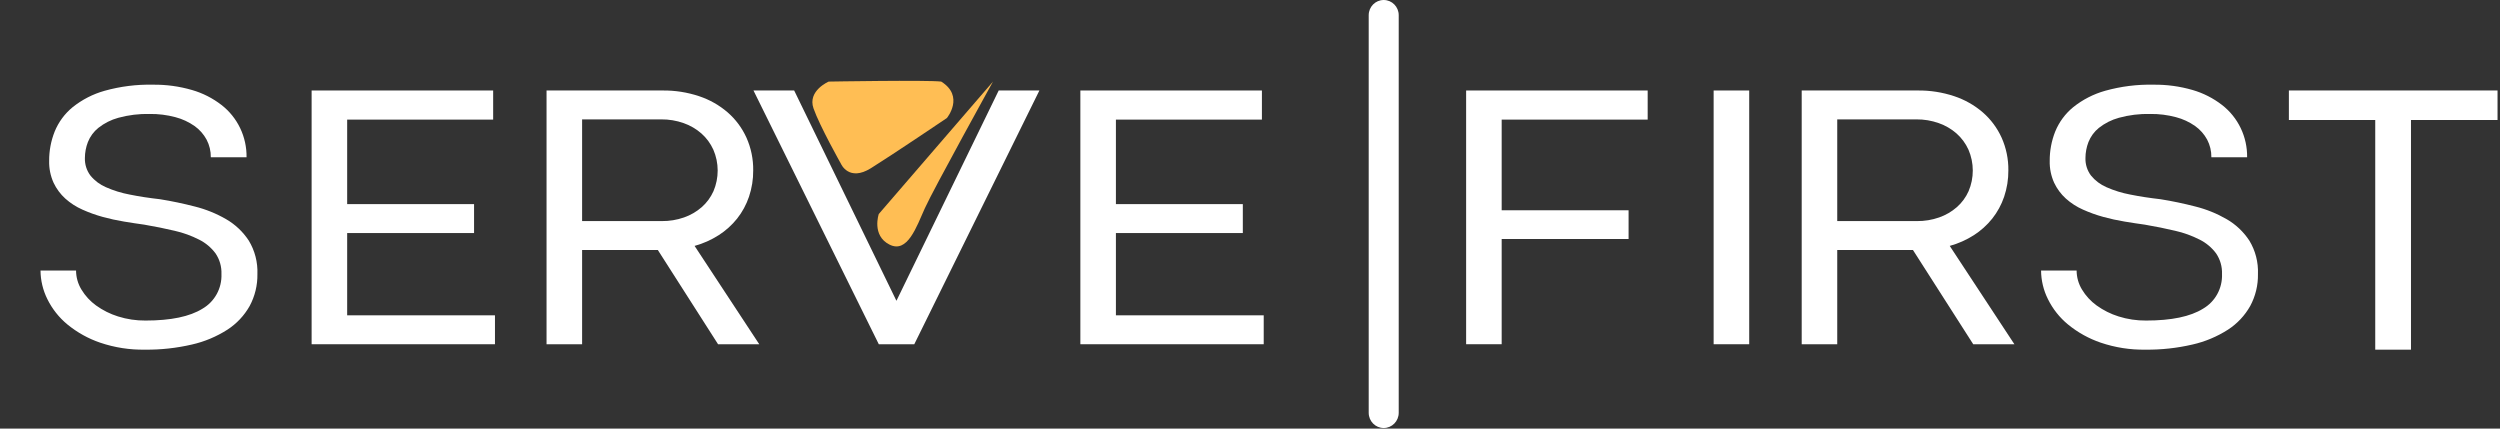 <svg width="210" height="36" viewBox="0 0 210 36" fill="none" xmlns="http://www.w3.org/2000/svg">
<rect x="0" y="0" width="210" height="36" fill="#333333" stroke="none"/>
<mask id="mask0_1852_638" style="mask-type:alpha" maskUnits="userSpaceOnUse" x="0" y="14" width="122" height="22">
<g clip-path="url(#clip0_1852_638)">
<path d="M1.757 28.25C1.758 28.579 1.849 28.902 2.02 29.182C2.206 29.491 2.453 29.758 2.745 29.968C3.076 30.206 3.443 30.389 3.832 30.509C4.272 30.648 4.731 30.716 5.192 30.711C6.443 30.711 7.381 30.517 8.006 30.128C8.302 29.957 8.546 29.708 8.711 29.408C8.877 29.108 8.957 28.768 8.944 28.425C8.958 28.062 8.856 27.704 8.652 27.405C8.437 27.12 8.161 26.889 7.843 26.73C7.458 26.535 7.051 26.389 6.631 26.294C6.168 26.184 5.665 26.083 5.123 25.991C4.811 25.949 4.478 25.898 4.125 25.84C3.77 25.782 3.419 25.705 3.073 25.61C2.73 25.517 2.395 25.397 2.07 25.251C1.762 25.116 1.478 24.933 1.226 24.71C0.983 24.491 0.786 24.226 0.645 23.929C0.492 23.591 0.418 23.222 0.427 22.85C0.424 22.357 0.517 21.867 0.7 21.409C0.891 20.943 1.195 20.533 1.584 20.215C2.054 19.84 2.594 19.563 3.172 19.403C3.946 19.188 4.747 19.087 5.55 19.104C6.206 19.095 6.86 19.183 7.49 19.366C8.018 19.518 8.513 19.768 8.95 20.105C9.34 20.407 9.655 20.796 9.87 21.243C10.084 21.689 10.193 22.18 10.186 22.676H8.418C8.422 22.374 8.351 22.075 8.21 21.808C8.065 21.542 7.861 21.312 7.614 21.138C7.326 20.937 7.005 20.79 6.666 20.702C6.253 20.592 5.827 20.54 5.401 20.545C4.876 20.532 4.353 20.596 3.847 20.733C3.488 20.83 3.152 20.999 2.859 21.229C2.63 21.412 2.452 21.653 2.343 21.926C2.245 22.177 2.195 22.443 2.194 22.712C2.183 23.023 2.28 23.327 2.467 23.575C2.672 23.825 2.934 24.022 3.231 24.149C3.609 24.314 4.003 24.436 4.408 24.511C4.864 24.604 5.364 24.68 5.907 24.741C6.482 24.833 7.057 24.953 7.629 25.1C8.171 25.235 8.693 25.445 9.178 25.724C9.626 25.983 10.008 26.343 10.294 26.776C10.596 27.27 10.745 27.844 10.721 28.424C10.731 28.972 10.599 29.513 10.339 29.994C10.071 30.468 9.693 30.868 9.237 31.161C8.699 31.504 8.107 31.751 7.485 31.891C6.724 32.068 5.944 32.153 5.162 32.144C4.41 32.157 3.662 32.041 2.948 31.8C2.361 31.6 1.813 31.297 1.33 30.904C0.915 30.564 0.576 30.138 0.338 29.655C0.119 29.22 0.004 28.739 0 28.251L1.757 28.25Z" fill="#303038"/>
<path d="M13.402 19.39H22.376V20.822H15.159V24.982H21.432V26.405H15.159V30.454H22.465V31.878H13.402V19.39Z" fill="#303038"/>
<path d="M30.517 27.239H26.773V31.877H25.015V19.39H30.753C31.365 19.383 31.974 19.477 32.556 19.67C33.074 19.841 33.555 20.112 33.97 20.469C34.365 20.811 34.681 21.236 34.898 21.713C35.125 22.217 35.238 22.766 35.231 23.32C35.235 23.761 35.164 24.201 35.023 24.619C34.89 25.008 34.692 25.372 34.437 25.693C34.179 26.014 33.871 26.29 33.524 26.51C33.155 26.745 32.754 26.923 32.333 27.038L35.53 31.877H33.494L30.517 27.239ZM30.715 25.816C31.088 25.82 31.459 25.759 31.812 25.637C32.132 25.526 32.429 25.354 32.686 25.132C32.933 24.915 33.131 24.647 33.266 24.346C33.405 24.024 33.476 23.676 33.475 23.324C33.474 22.973 33.401 22.625 33.261 22.303C33.123 22 32.924 21.73 32.676 21.509C32.417 21.282 32.117 21.108 31.792 20.995C31.436 20.87 31.062 20.808 30.685 20.811H26.773V25.815L30.715 25.816Z" fill="#303038"/>
<path d="M47.367 19.39H49.378L43.194 31.877H41.439L35.244 19.39H37.256L42.306 29.729H42.317L47.367 19.39Z" fill="#303038"/>
<path d="M51.404 19.39H60.378V20.822H53.161V24.982H59.435V26.405H53.161V30.454H60.467V31.878H51.404V19.39Z" fill="#303038"/>
<path d="M70.473 19.39H79.447V20.822H72.23V25.285H78.504V26.698H72.23V31.877H70.473V19.39Z" fill="#303038"/>
<path d="M82.709 19.39H84.467V31.877H82.709V19.39Z" fill="#303038"/>
<path d="M92.561 27.239H88.819V31.877H87.062V19.39H92.799C93.412 19.383 94.02 19.477 94.602 19.67C95.121 19.841 95.601 20.112 96.017 20.469C96.411 20.811 96.728 21.235 96.945 21.713C97.171 22.217 97.285 22.766 97.278 23.32C97.281 23.761 97.211 24.201 97.069 24.619C96.936 25.008 96.738 25.371 96.483 25.693C96.226 26.014 95.918 26.29 95.571 26.51C95.202 26.745 94.801 26.923 94.38 27.038L97.576 31.877H95.541L92.561 27.239ZM92.76 25.816C93.133 25.82 93.504 25.759 93.857 25.637C94.177 25.525 94.474 25.354 94.731 25.132C94.978 24.915 95.176 24.647 95.311 24.346C95.45 24.024 95.52 23.676 95.519 23.324C95.519 22.973 95.446 22.625 95.306 22.303C95.168 22 94.969 21.73 94.721 21.509C94.462 21.282 94.162 21.108 93.837 20.995C93.481 20.87 93.107 20.808 92.73 20.811H88.819V25.815L92.76 25.816Z" fill="#303038"/>
<path d="M100.652 28.25C100.653 28.58 100.745 28.902 100.916 29.182C101.102 29.491 101.348 29.758 101.64 29.968C101.971 30.206 102.338 30.389 102.727 30.509C103.167 30.648 103.626 30.716 104.087 30.711C105.338 30.711 106.276 30.517 106.902 30.128C107.197 29.957 107.441 29.709 107.606 29.408C107.772 29.108 107.853 28.768 107.84 28.425C107.854 28.062 107.751 27.704 107.547 27.405C107.333 27.12 107.056 26.889 106.738 26.73C106.353 26.535 105.947 26.389 105.527 26.294C105.063 26.184 104.56 26.083 104.018 25.991C103.706 25.949 103.374 25.898 103.02 25.84C102.666 25.782 102.314 25.705 101.968 25.61C101.625 25.517 101.29 25.397 100.965 25.251C100.657 25.116 100.373 24.933 100.121 24.709C99.878 24.491 99.681 24.226 99.54 23.929C99.388 23.591 99.313 23.222 99.322 22.85C99.319 22.356 99.412 21.867 99.595 21.409C99.787 20.943 100.09 20.532 100.479 20.215C100.949 19.84 101.489 19.563 102.067 19.402C102.841 19.187 103.642 19.087 104.445 19.104C105.101 19.095 105.755 19.183 106.385 19.366C106.913 19.517 107.408 19.768 107.844 20.105C108.235 20.407 108.55 20.796 108.765 21.243C108.979 21.689 109.088 22.18 109.081 22.676H107.313C107.317 22.373 107.246 22.075 107.105 21.808C106.96 21.541 106.756 21.312 106.509 21.138C106.221 20.937 105.9 20.789 105.561 20.701C105.148 20.592 104.723 20.539 104.296 20.544C103.772 20.532 103.248 20.595 102.742 20.733C102.383 20.83 102.047 20.998 101.754 21.229C101.525 21.412 101.347 21.652 101.238 21.926C101.141 22.176 101.09 22.443 101.089 22.712C101.079 23.022 101.175 23.327 101.362 23.575C101.567 23.825 101.83 24.022 102.127 24.148C102.504 24.314 102.898 24.436 103.303 24.511C103.76 24.603 104.259 24.68 104.802 24.741C105.378 24.833 105.952 24.952 106.524 25.1C107.067 25.235 107.588 25.445 108.073 25.724C108.521 25.983 108.903 26.342 109.19 26.775C109.491 27.27 109.64 27.844 109.617 28.424C109.626 28.972 109.495 29.513 109.234 29.994C108.967 30.468 108.588 30.868 108.132 31.161C107.594 31.504 107.002 31.751 106.38 31.891C105.619 32.068 104.839 32.152 104.057 32.144C103.305 32.157 102.557 32.04 101.844 31.799C101.256 31.6 100.708 31.297 100.225 30.904C99.81 30.564 99.472 30.138 99.233 29.655C99.015 29.22 98.899 28.739 98.895 28.251L100.652 28.25Z" fill="#303038"/>
<path d="M115.414 20.843H111.145V19.39H121.46V20.843H117.181V32.143H115.414V20.843Z" fill="#303038"/>
<path d="M66.399 14.936H66.399C65.99 14.936 65.657 15.271 65.657 15.684V35.252C65.657 35.665 65.99 36 66.399 36H66.399C66.809 36 67.141 35.665 67.141 35.252V15.684C67.141 15.271 66.809 14.936 66.399 14.936Z" fill="#303038"/>
<path d="M47.085 18.952L41.438 25.468C41.438 25.468 41.077 26.524 41.967 26.973C42.857 27.422 43.302 26.104 43.719 25.178C44.136 24.253 47.085 18.952 47.085 18.952Z" fill="#6E247F"/>
<path d="M38.962 18.952C38.962 18.952 37.905 19.4 38.211 20.27C38.517 21.139 39.574 23.007 39.574 23.007C39.574 23.007 39.964 23.887 41.049 23.214C42.133 22.541 44.804 20.746 44.804 20.746C44.804 20.746 45.694 19.68 44.526 18.951C43.803 18.867 38.962 18.952 38.962 18.952Z" fill="#6E247F"/>
</g>
</mask>
<g mask="url(#mask0_1852_638)">
</g>
<g clip-path="url(#clip1_1852_638)">
<path d="M6.389 22.726C6.391 23.287 6.546 23.837 6.836 24.316C7.152 24.843 7.571 25.299 8.067 25.657C8.63 26.063 9.254 26.375 9.915 26.581C10.663 26.817 11.442 26.933 12.226 26.926C14.351 26.926 15.945 26.594 17.008 25.93C17.511 25.639 17.925 25.214 18.206 24.702C18.487 24.189 18.624 23.609 18.602 23.023C18.626 22.404 18.451 21.793 18.104 21.283C17.741 20.796 17.27 20.402 16.73 20.131C16.076 19.798 15.385 19.548 14.672 19.387C13.884 19.199 13.03 19.026 12.108 18.869C11.578 18.797 11.013 18.711 10.412 18.611C9.81 18.512 9.213 18.381 8.625 18.22C8.042 18.06 7.472 17.855 6.921 17.607C6.398 17.376 5.914 17.064 5.487 16.682C5.074 16.308 4.739 15.856 4.5 15.35C4.24 14.773 4.113 14.143 4.129 13.508C4.124 12.665 4.282 11.83 4.593 11.048C4.918 10.253 5.434 9.552 6.094 9.01C6.893 8.37 7.811 7.898 8.793 7.624C10.108 7.257 11.469 7.085 12.833 7.114C13.948 7.099 15.059 7.249 16.131 7.561C17.029 7.82 17.87 8.248 18.611 8.822C19.274 9.337 19.81 10.002 20.174 10.764C20.539 11.526 20.723 12.364 20.711 13.211H17.708C17.715 12.695 17.593 12.185 17.354 11.73C17.108 11.274 16.762 10.883 16.341 10.585C15.852 10.243 15.307 9.991 14.731 9.841C14.029 9.654 13.306 9.564 12.58 9.573C11.689 9.551 10.8 9.66 9.94 9.894C9.33 10.06 8.76 10.348 8.262 10.741C7.872 11.054 7.57 11.464 7.384 11.931C7.219 12.358 7.133 12.813 7.131 13.272C7.114 13.802 7.277 14.323 7.595 14.745C7.944 15.173 8.39 15.509 8.894 15.724C9.535 16.007 10.206 16.215 10.893 16.343C11.669 16.501 12.518 16.631 13.44 16.735C14.419 16.892 15.394 17.096 16.367 17.348C17.289 17.578 18.174 17.937 18.999 18.414C19.76 18.855 20.41 19.469 20.896 20.208C21.409 21.052 21.661 22.032 21.622 23.022C21.638 23.957 21.414 24.881 20.972 25.703C20.517 26.51 19.874 27.194 19.1 27.694C18.185 28.279 17.178 28.701 16.122 28.94C14.828 29.241 13.503 29.386 12.175 29.371C10.897 29.393 9.625 29.195 8.413 28.784C7.415 28.444 6.484 27.926 5.664 27.256C4.958 26.675 4.383 25.948 3.977 25.124C3.606 24.38 3.41 23.559 3.403 22.726L6.389 22.726Z" fill="white"/>
<path d="M26.176 7.601H41.425V10.047H29.162V17.146H39.821V19.576H29.162V26.487H41.577V28.916H26.176V7.601Z" fill="white"/>
<path d="M55.258 21H48.897V28.916H45.91V7.601H55.66C56.7 7.589 57.735 7.751 58.723 8.08C59.604 8.372 60.421 8.835 61.127 9.443C61.797 10.028 62.336 10.752 62.704 11.567C63.089 12.428 63.281 13.364 63.269 14.309C63.276 15.063 63.156 15.813 62.915 16.527C62.69 17.191 62.353 17.812 61.92 18.36C61.482 18.908 60.958 19.38 60.369 19.756C59.742 20.156 59.06 20.46 58.345 20.656L63.777 28.916H60.317L55.258 21ZM55.596 18.571C56.23 18.577 56.86 18.474 57.459 18.264C58.004 18.075 58.507 17.782 58.944 17.402C59.365 17.033 59.701 16.575 59.931 16.062C60.166 15.511 60.286 14.917 60.285 14.317C60.283 13.717 60.16 13.124 59.922 12.575C59.688 12.057 59.349 11.595 58.927 11.219C58.487 10.832 57.977 10.534 57.426 10.342C56.821 10.128 56.185 10.022 55.545 10.028H48.897V18.568L55.596 18.571Z" fill="white"/>
<path d="M83.891 7.601H87.309L76.8 28.916H73.819L63.292 7.601H66.71L75.291 25.249H75.31L83.891 7.601Z" fill="white"/>
<path d="M90.751 7.601H106V10.047H93.736V17.146H104.397V19.576H93.736V26.487H106.152V28.916H90.751V7.601Z" fill="white"/>
<path d="M123.155 7.601H138.404V10.047H126.14V17.663H136.801V20.076H126.14V28.915H123.155V7.601Z" fill="white"/>
<path d="M143.945 7.601H146.933V28.916H143.945V7.601Z" fill="white"/>
<path d="M160.688 21H154.328V28.916H151.343V7.601H161.092C162.132 7.589 163.167 7.751 164.155 8.08C165.036 8.372 165.853 8.835 166.559 9.443C167.23 10.028 167.768 10.752 168.137 11.567C168.521 12.428 168.714 13.364 168.702 14.309C168.708 15.063 168.588 15.813 168.347 16.527C168.122 17.191 167.785 17.811 167.352 18.36C166.914 18.908 166.39 19.38 165.802 19.756C165.175 20.156 164.493 20.459 163.777 20.656L169.209 28.916H165.751L160.688 21ZM161.025 18.571C161.659 18.577 162.29 18.474 162.889 18.264C163.433 18.074 163.937 17.782 164.374 17.402C164.794 17.033 165.131 16.576 165.36 16.062C165.595 15.511 165.716 14.917 165.714 14.317C165.713 13.717 165.589 13.124 165.352 12.575C165.117 12.057 164.779 11.595 164.357 11.219C163.916 10.832 163.407 10.534 162.855 10.342C162.251 10.128 161.614 10.022 160.974 10.028H154.328V18.568L161.025 18.571Z" fill="white"/>
<path d="M174.436 22.726C174.438 23.287 174.593 23.838 174.883 24.316C175.199 24.843 175.618 25.299 176.114 25.657C176.677 26.063 177.301 26.375 177.961 26.581C178.709 26.817 179.489 26.933 180.272 26.926C182.398 26.926 183.993 26.594 185.055 25.93C185.558 25.639 185.972 25.214 186.253 24.702C186.534 24.189 186.671 23.609 186.649 23.023C186.673 22.404 186.498 21.793 186.151 21.283C185.787 20.796 185.317 20.402 184.777 20.131C184.123 19.798 183.432 19.548 182.719 19.387C181.931 19.199 181.077 19.026 180.155 18.869C179.625 18.797 179.06 18.711 178.46 18.611C177.857 18.512 177.26 18.381 176.671 18.219C176.089 18.059 175.519 17.855 174.967 17.606C174.445 17.376 173.961 17.064 173.533 16.681C173.121 16.308 172.785 15.855 172.547 15.35C172.287 14.772 172.16 14.143 172.176 13.508C172.171 12.665 172.329 11.829 172.639 11.047C172.965 10.252 173.481 9.552 174.141 9.01C174.94 8.369 175.857 7.898 176.84 7.623C178.155 7.256 179.516 7.085 180.88 7.114C181.995 7.099 183.106 7.249 184.178 7.56C185.075 7.82 185.916 8.248 186.657 8.822C187.321 9.337 187.856 10.002 188.221 10.764C188.586 11.526 188.77 12.364 188.758 13.21H185.755C185.762 12.694 185.64 12.185 185.401 11.729C185.155 11.274 184.808 10.883 184.388 10.585C183.899 10.243 183.354 9.991 182.778 9.841C182.076 9.654 181.352 9.564 180.627 9.573C179.736 9.551 178.847 9.659 177.987 9.894C177.378 10.06 176.807 10.348 176.309 10.74C175.919 11.053 175.617 11.464 175.431 11.931C175.266 12.358 175.18 12.813 175.178 13.271C175.161 13.802 175.325 14.322 175.642 14.745C175.991 15.172 176.437 15.508 176.941 15.724C177.582 16.007 178.253 16.214 178.94 16.343C179.716 16.5 180.565 16.631 181.487 16.735C182.466 16.892 183.441 17.096 184.414 17.348C185.336 17.578 186.221 17.937 187.046 18.414C187.807 18.855 188.457 19.469 188.943 20.208C189.456 21.052 189.708 22.031 189.668 23.021C189.685 23.957 189.461 24.881 189.019 25.702C188.564 26.51 187.921 27.194 187.147 27.694C186.232 28.279 185.225 28.701 184.169 28.94C182.875 29.241 181.55 29.386 180.222 29.371C178.944 29.393 177.672 29.194 176.46 28.783C175.462 28.443 174.531 27.926 173.711 27.255C173.005 26.674 172.43 25.948 172.024 25.123C171.653 24.38 171.457 23.559 171.45 22.726L174.436 22.726Z" fill="white"/>
<path d="M199.52 10.082H192.266V7.601H209.793V10.082H202.523V29.37H199.52V10.082Z" fill="white"/>
<path d="M116.232 0H116.232C115.536 0 114.971 0.571 114.971 1.276V34.676C114.971 35.381 115.536 35.953 116.232 35.953H116.232C116.928 35.953 117.492 35.381 117.492 34.676V1.276C117.492 0.571 116.928 0 116.232 0Z" fill="white"/>
<path d="M83.412 6.854L73.817 17.976C73.817 17.976 73.202 19.779 74.715 20.545C76.228 21.311 76.984 19.061 77.693 17.481C78.402 15.902 83.412 6.854 83.412 6.854Z" fill="#FFBE54"/>
<path d="M69.61 6.854C69.61 6.854 67.814 7.62 68.334 9.104C68.853 10.588 70.65 13.776 70.65 13.776C70.65 13.776 71.311 15.279 73.155 14.13C74.998 12.981 79.536 9.917 79.536 9.917C79.536 9.917 81.049 8.098 79.063 6.853C77.834 6.71 69.61 6.854 69.61 6.854Z" fill="#FFBE54"/>
</g>
<defs>
<clipPath id="clip0_1852_638">
<rect width="121.46" height="21.064" fill="white" transform="translate(0 14.936)"/>
</clipPath>
<clipPath id="clip1_1852_638">
<rect width="206.39" height="35.953" fill="white" transform="translate(3.403)"/>
</clipPath>
</defs>
</svg>
